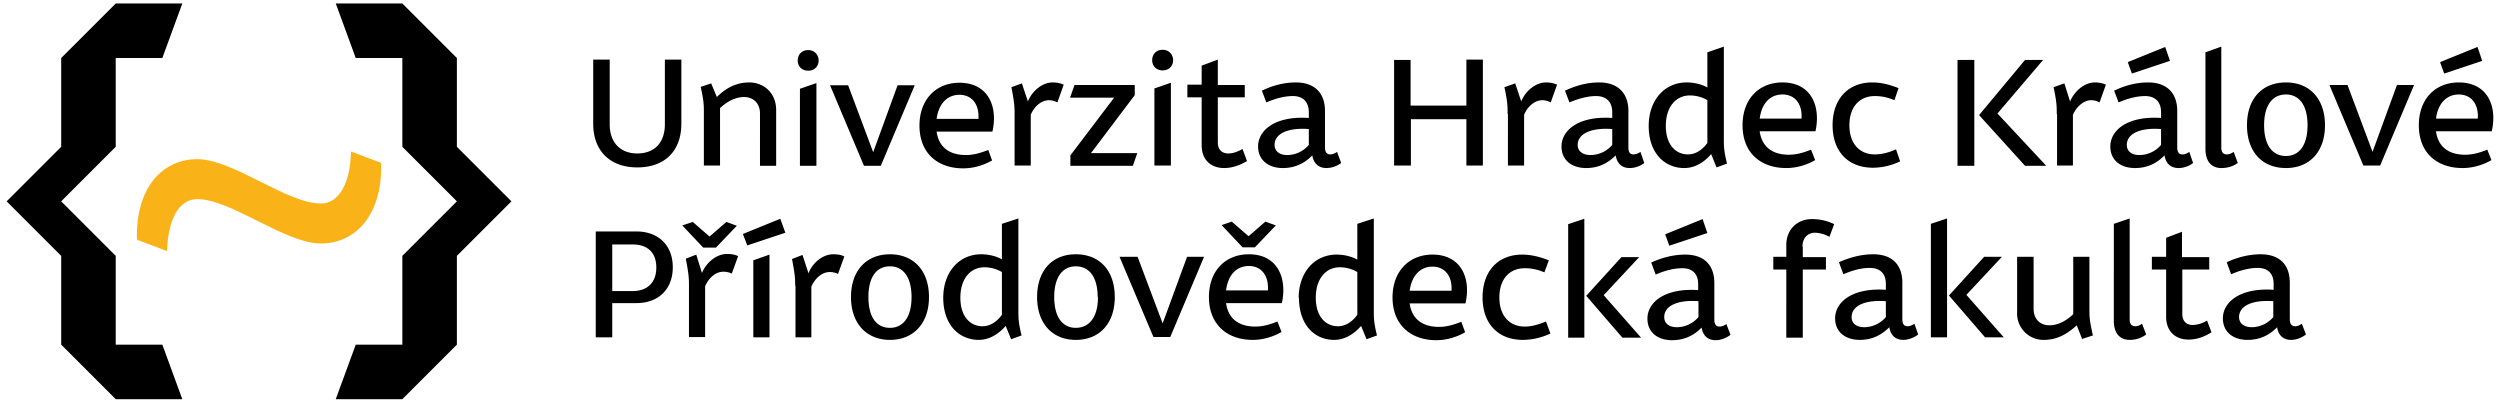 <svg xmlns="http://www.w3.org/2000/svg" viewBox="0 0 78.85 12.7"><path d="M12.03 5.14l-.96-.36c-.02.98-.37 1.64-.95 1.64-1.07 0-2.77-1.4-3.9-1.4-1.1 0-1.95.91-1.9 2.54l.95.36c.02-.98.37-1.64.95-1.64 1.07 0 2.77 1.4 3.9 1.4 1.1 0 1.95-.91 1.9-2.54" fill="#fab219"/><path d="M12.69 10.87h-1.47l-.63 1.72h2.1l1.72-1.72v-2.8l1.72-1.72-1.72-1.72v-2.8L12.69.11h-2.1l.63 1.72h1.47v2.8l1.72 1.72-1.72 1.72v2.8M1.93 8.07v2.8l1.72 1.72h2.1l-.63-1.72H3.65v-2.8L1.93 6.35l1.72-1.72v-2.8h1.47L5.75.11h-2.1L1.93 1.83v2.8L.21 6.35l1.72 1.72m70.8 2.48c-.13.1-.3.17-.47.17-.23 0-.4-.13-.44-.4-.25.26-.56.4-.93.4-.46 0-.78-.25-.78-.68 0-.52.55-.97 1.6-.9v-.19c0-.3-.16-.5-.5-.5-.26 0-.54.07-.84.2l-.14-.38c.33-.15.69-.25 1.07-.25.59 0 .92.32.92.9v1.15c0 .15.06.22.17.22.07 0 .14-.03.21-.08zM71.7 10v-.5c-.67-.05-1.08.15-1.08.5 0 .2.16.32.4.32a.9.9 0 0 0 .68-.32m-3.38.01V8.5h-.45v-.4h.45v-.6l.5-.19v.8h.86v.39h-.85V9.9c0 .23.13.35.33.35a.9.9 0 0 0 .45-.14l.14.37c-.2.13-.45.23-.72.23-.42 0-.71-.26-.71-.72m-1.65.13V7.06l.5-.17v3.18c0 .15.06.22.18.22.07 0 .14-.03.21-.08l.13.34a.85.85 0 0 1-.52.17c-.3 0-.5-.2-.5-.6m-1 .57l-.17-.43c-.29.27-.62.46-1.03.46a.83.83 0 0 1-.85-.87V8.1h.52v1.64c0 .32.2.52.5.52.28 0 .54-.15.75-.35V8.1h.51v1.7c0 .24.02.37.11.78l-.34.11m-4.77-3.63l.51-.17v3.75h-.51zm2.3 3.58h-.59l-1.14-1.32 1.11-1.22h.56l-1.12 1.2 1.18 1.34m-2.7-.09c-.13.1-.31.17-.47.17-.23 0-.4-.13-.44-.4-.26.26-.56.4-.93.4-.46 0-.78-.25-.78-.68 0-.52.55-.97 1.6-.9v-.19c0-.3-.16-.5-.51-.5-.25 0-.53.07-.83.2L58 8.27c.34-.15.7-.25 1.08-.25.59 0 .92.32.92.9v1.15c0 .15.06.22.16.22.07 0 .15-.03.22-.08zM59.48 10v-.5c-.67-.05-1.08.15-1.08.5 0 .2.15.32.4.32a.9.9 0 0 0 .68-.32m-2.62-2.22v.33h.73v.39h-.73v2.15h-.52V8.5h-.41v-.4h.41v-.37c0-.5.35-.82.81-.82.26 0 .5.06.7.16l-.15.4a1.01 1.01 0 0 0-.45-.13c-.24 0-.4.17-.4.44m-2.27 2.78c-.13.1-.31.17-.47.17-.23 0-.4-.13-.44-.4-.25.26-.56.4-.93.4-.46 0-.78-.25-.78-.68 0-.52.55-.97 1.6-.9v-.19c0-.3-.16-.5-.5-.5-.26 0-.54.07-.84.2l-.14-.38c.33-.15.69-.25 1.07-.25.59 0 .92.32.92.9v1.15c0 .15.06.22.16.22.08 0 .15-.03.22-.08zM53.57 10v-.5c-.67-.05-1.08.15-1.08.5 0 .2.15.32.4.32.26 0 .51-.12.68-.32zm-.92-2.25l-.13-.36 1.18-.48.15.44-1.2.4m-3.19-.68l.51-.17v3.75h-.51zm2.3 3.58h-.59l-1.14-1.32 1.11-1.22h.56l-1.12 1.2 1.18 1.34m-5-1.27c0-.84.5-1.35 1.25-1.35.3 0 .58.08.84.18l-.14.38c-.22-.09-.4-.13-.62-.13-.47 0-.8.33-.8.92 0 .59.33.92.8.92.21 0 .43-.06.67-.16l.14.38c-.28.13-.58.2-.87.2-.77 0-1.27-.5-1.27-1.34m-.54.19h-1.76c.07.5.41.74.93.74.24 0 .47-.07.7-.16l.12.33c-.26.15-.58.25-.91.25-.8 0-1.38-.48-1.38-1.35 0-.83.53-1.35 1.26-1.35.92 0 1.22.77 1.04 1.54zm-1.76-.4h1.32c.03-.45-.2-.76-.6-.76-.38 0-.66.28-.72.77m-3.5.22c0-.8.49-1.37 1.2-1.37.23 0 .48.06.65.16V7.06l.52-.17v2.9c0 .25 0 .38.1.79l-.33.12-.17-.42c-.23.26-.52.44-.85.44-.6 0-1.11-.45-1.11-1.33zm1.85.54V8.58a1.1 1.1 0 0 0-.55-.15c-.45 0-.76.37-.76.96 0 .58.3.9.7.9.23 0 .44-.13.61-.36m-2.38-.37h-1.76c.07.5.41.74.92.74.25 0 .48-.07.7-.16l.13.33c-.26.15-.58.25-.91.25-.8 0-1.38-.48-1.38-1.35 0-.83.52-1.35 1.26-1.35.92 0 1.21.77 1.04 1.54zM39.19 7.8l-.66-.7.32-.11.53.46.53-.46.33.12-.66.69zm-.52 1.36h1.32c.03-.46-.2-.77-.6-.77-.39 0-.66.28-.72.77m-.69-1.07l-1.07 2.54h-.53L35.31 8.1h.57l.79 2.1.77-2.1h.54m-5.27 1.27c0-.84.48-1.35 1.22-1.35.75 0 1.23.51 1.23 1.35 0 .83-.48 1.35-1.23 1.35-.74 0-1.22-.52-1.22-1.35zm1.91 0c0-.64-.27-.97-.69-.97-.41 0-.68.33-.68.97 0 .64.27.97.68.97.42 0 .7-.33.7-.97m-4.88.02c0-.8.49-1.37 1.2-1.37.23 0 .48.06.65.16V7.06l.52-.17v2.9c0 .25 0 .38.1.79l-.33.12-.17-.42c-.23.26-.52.44-.85.44-.6 0-1.12-.45-1.12-1.33zm1.85.54V8.58a1.1 1.1 0 0 0-.55-.15c-.45 0-.76.37-.76.96 0 .58.3.9.7.9.23 0 .44-.13.61-.36m-4.76-.56c0-.84.49-1.35 1.23-1.35s1.23.51 1.23 1.35c0 .83-.49 1.35-1.23 1.35s-1.23-.52-1.23-1.35zm1.91 0c0-.64-.27-.97-.68-.97-.42 0-.68.33-.68.97 0 .64.26.97.68.97.41 0 .68-.33.68-.97m-3.67-.36c0-.24-.01-.37-.1-.84l.33-.13.19.58c.12-.32.44-.6.78-.6.15 0 .26.02.35.07l-.2.55a.58.58 0 0 0-.26-.06c-.24 0-.46.19-.58.46v1.6h-.5V9.01m-1.66-1.63l1.18-.48.16.44-1.2.4zm.33.83l.51-.18v2.61h-.51V8.21M21.85 7l.53.46.53-.46.33.12-.66.69h-.4l-.66-.7zM21.73 9c0-.24-.01-.37-.1-.84l.33-.13.18.58c.13-.32.45-.6.79-.6.14 0 .26.02.35.07l-.2.55a.58.58 0 0 0-.27-.06c-.23 0-.46.19-.57.46v1.6h-.51V9.01M18.79 7.3h1.28c.7 0 1.15.44 1.15 1.13s-.45 1.13-1.15 1.13h-.76v1.08h-.52zm1.16 1.88c.48 0 .75-.28.75-.74 0-.47-.27-.73-.75-.73h-.64v1.47h.64m58.64-5.04h-1.76c.07.5.41.74.92.74.25 0 .48-.07.7-.16l.13.33c-.26.15-.58.25-.91.25-.8 0-1.38-.47-1.38-1.35 0-.83.52-1.35 1.26-1.35.92 0 1.22.77 1.04 1.54zm-1.76-.4h1.32c.03-.45-.2-.76-.6-.76-.38 0-.66.28-.72.77zm.26-1.42l-.13-.36 1.18-.48.15.44-1.2.4m-.95.36l-1.07 2.54h-.53l-1.07-2.54h.57l.79 2.11.77-2.11h.54m-5.27 1.27c0-.84.48-1.35 1.23-1.35.74 0 1.23.51 1.23 1.35 0 .84-.49 1.35-1.23 1.35-.75 0-1.23-.51-1.23-1.35zm1.91 0c0-.64-.27-.97-.68-.97-.42 0-.69.33-.69.97 0 .64.27.97.69.97.41 0 .68-.33.68-.97m-3.22.76V1.65l.5-.18v3.18c0 .15.06.22.18.22.07 0 .14-.03.21-.08l.13.35c-.14.1-.31.16-.52.16-.3 0-.5-.2-.5-.6m-.39.44c-.12.1-.3.16-.46.16-.23 0-.4-.13-.44-.4-.25.26-.56.4-.93.4-.46 0-.78-.25-.78-.68 0-.52.55-.97 1.6-.9v-.18c0-.3-.16-.51-.5-.51-.26 0-.54.07-.84.2l-.14-.37c.33-.16.69-.26 1.07-.26.59 0 .92.33.92.9v1.15c0 .15.06.22.16.22.08 0 .15-.03.22-.08zm-1.01-.57v-.5c-.67-.05-1.08.15-1.08.5 0 .2.15.32.4.32a.9.9 0 0 0 .68-.32zm-.92-2.25l-.13-.36 1.18-.48.15.44-1.2.4m-2.37 1.27c0-.24 0-.37-.1-.84l.34-.12.18.57c.13-.31.44-.6.78-.6.15 0 .26.03.35.07l-.2.56a.58.58 0 0 0-.26-.07c-.23 0-.46.19-.58.46v1.6h-.5V3.6m-3.14-1.71h.53v3.34h-.53zm2.78 3.34h-.65l-1.45-1.6 1.45-1.74h.57L63 3.58l1.53 1.64M57.8 3.95c0-.84.5-1.35 1.25-1.35.3 0 .58.08.83.18l-.13.38c-.22-.09-.4-.13-.62-.13-.47 0-.8.33-.8.92 0 .59.33.92.8.92.2 0 .43-.05.67-.16l.13.38c-.27.13-.57.2-.86.2-.77 0-1.27-.5-1.27-1.34m-.54.19H55.5c.07.5.41.74.92.74.25 0 .48-.07.7-.16l.13.33c-.26.15-.58.25-.91.25-.8 0-1.38-.47-1.38-1.35 0-.83.52-1.35 1.26-1.35.92 0 1.21.77 1.04 1.54zm-1.76-.4h1.32c.03-.45-.2-.76-.6-.76-.39 0-.66.28-.72.77m-3.5.22c0-.8.49-1.37 1.2-1.37.23 0 .48.06.65.16V1.65l.52-.18v2.9c0 .25 0 .38.1.79l-.33.12-.17-.42c-.23.27-.52.44-.85.44-.6 0-1.12-.45-1.12-1.33zm1.85.54V3.16c-.16-.1-.37-.15-.55-.15-.45 0-.76.37-.76.96 0 .58.3.9.7.9.23 0 .44-.13.61-.36m-1.99.63c-.12.1-.3.16-.46.16-.23 0-.4-.13-.44-.4-.26.26-.56.4-.93.4-.46 0-.78-.25-.78-.68 0-.52.55-.97 1.6-.9v-.18c0-.3-.16-.51-.51-.51-.25 0-.53.07-.84.2l-.14-.37c.34-.16.7-.26 1.08-.26.58 0 .92.33.92.9v1.15c0 .15.05.22.16.22.07 0 .15-.03.22-.08zm-1.01-.57v-.5c-.67-.05-1.09.15-1.09.5 0 .2.16.32.41.32a.9.9 0 0 0 .68-.32m-3.3-.98c0-.24 0-.37-.1-.84l.34-.12.19.57c.12-.31.44-.6.78-.6.15 0 .26.03.35.07l-.2.56a.58.58 0 0 0-.26-.07c-.24 0-.47.19-.58.46v1.6h-.51V3.6m-3.6-1.71h.53v1.44h1.76V1.88h.52v3.34h-.52V3.76H44.5v1.46h-.53V1.88M42.3 5.14c-.13.1-.3.16-.47.16-.22 0-.4-.13-.44-.4-.25.26-.56.4-.93.4-.45 0-.78-.25-.78-.68 0-.52.55-.97 1.6-.9v-.18c0-.3-.16-.51-.5-.51-.26 0-.54.07-.84.2l-.14-.37c.33-.16.69-.26 1.07-.26.59 0 .92.33.92.9v1.15c0 .15.06.22.17.22.07 0 .14-.03.21-.08zm-1.02-.57v-.5c-.67-.05-1.08.15-1.08.5 0 .2.16.32.4.32a.9.9 0 0 0 .68-.32m-3.38.01V3.07h-.45v-.4h.45v-.6l.51-.19v.8h.85v.39h-.85v1.42c0 .23.13.35.33.35.16 0 .3-.06.45-.14l.14.38c-.2.12-.45.22-.72.22-.42 0-.71-.26-.71-.72M36.34 1.9c0-.18.12-.33.33-.33.2 0 .33.15.33.33 0 .18-.13.32-.33.32s-.33-.14-.33-.32zm.07.89l.52-.18v2.61h-.52V2.8m-2.65 2.1l1.38-1.82h-1.39l.14-.4h1.9V3l-1.38 1.83h1.46l-.14.4h-1.97V4.9M32 3.6c0-.25-.01-.38-.1-.85l.33-.12.19.57c.12-.31.44-.6.78-.6.15 0 .26.03.35.07l-.2.56a.58.58 0 0 0-.26-.07c-.24 0-.47.19-.58.46v1.6H32V3.6m-.7.55h-1.76c.07.5.41.74.93.74.24 0 .47-.07.7-.16l.12.33c-.26.15-.58.25-.91.25-.8 0-1.38-.47-1.38-1.35 0-.83.53-1.35 1.26-1.35.92 0 1.22.77 1.04 1.54zm-1.76-.4h1.32c.03-.45-.2-.76-.6-.76-.38 0-.66.28-.72.77m-.69-1.07l-1.07 2.54h-.53l-1.07-2.54h.57l.79 2.11.77-2.11h.54m-3.69-.78c0-.18.12-.33.33-.33.2 0 .33.15.33.33 0 .18-.13.32-.33.32s-.33-.14-.33-.32zm.07.89l.52-.18v2.61h-.52V2.8m-.75.68v1.75h-.51V3.58c0-.32-.21-.52-.5-.52-.28 0-.55.15-.76.35v1.81h-.51v-1.7c0-.24-.01-.37-.1-.78l.33-.11.18.43c.28-.28.61-.46 1.02-.46.47 0 .85.34.85.87m-5.77.43V1.88h.52v2.04c0 .57.33.92.87.92.55 0 .87-.35.87-.92V1.88h.52V3.9c0 .86-.52 1.38-1.39 1.38-.86 0-1.39-.52-1.39-1.38"/></svg>